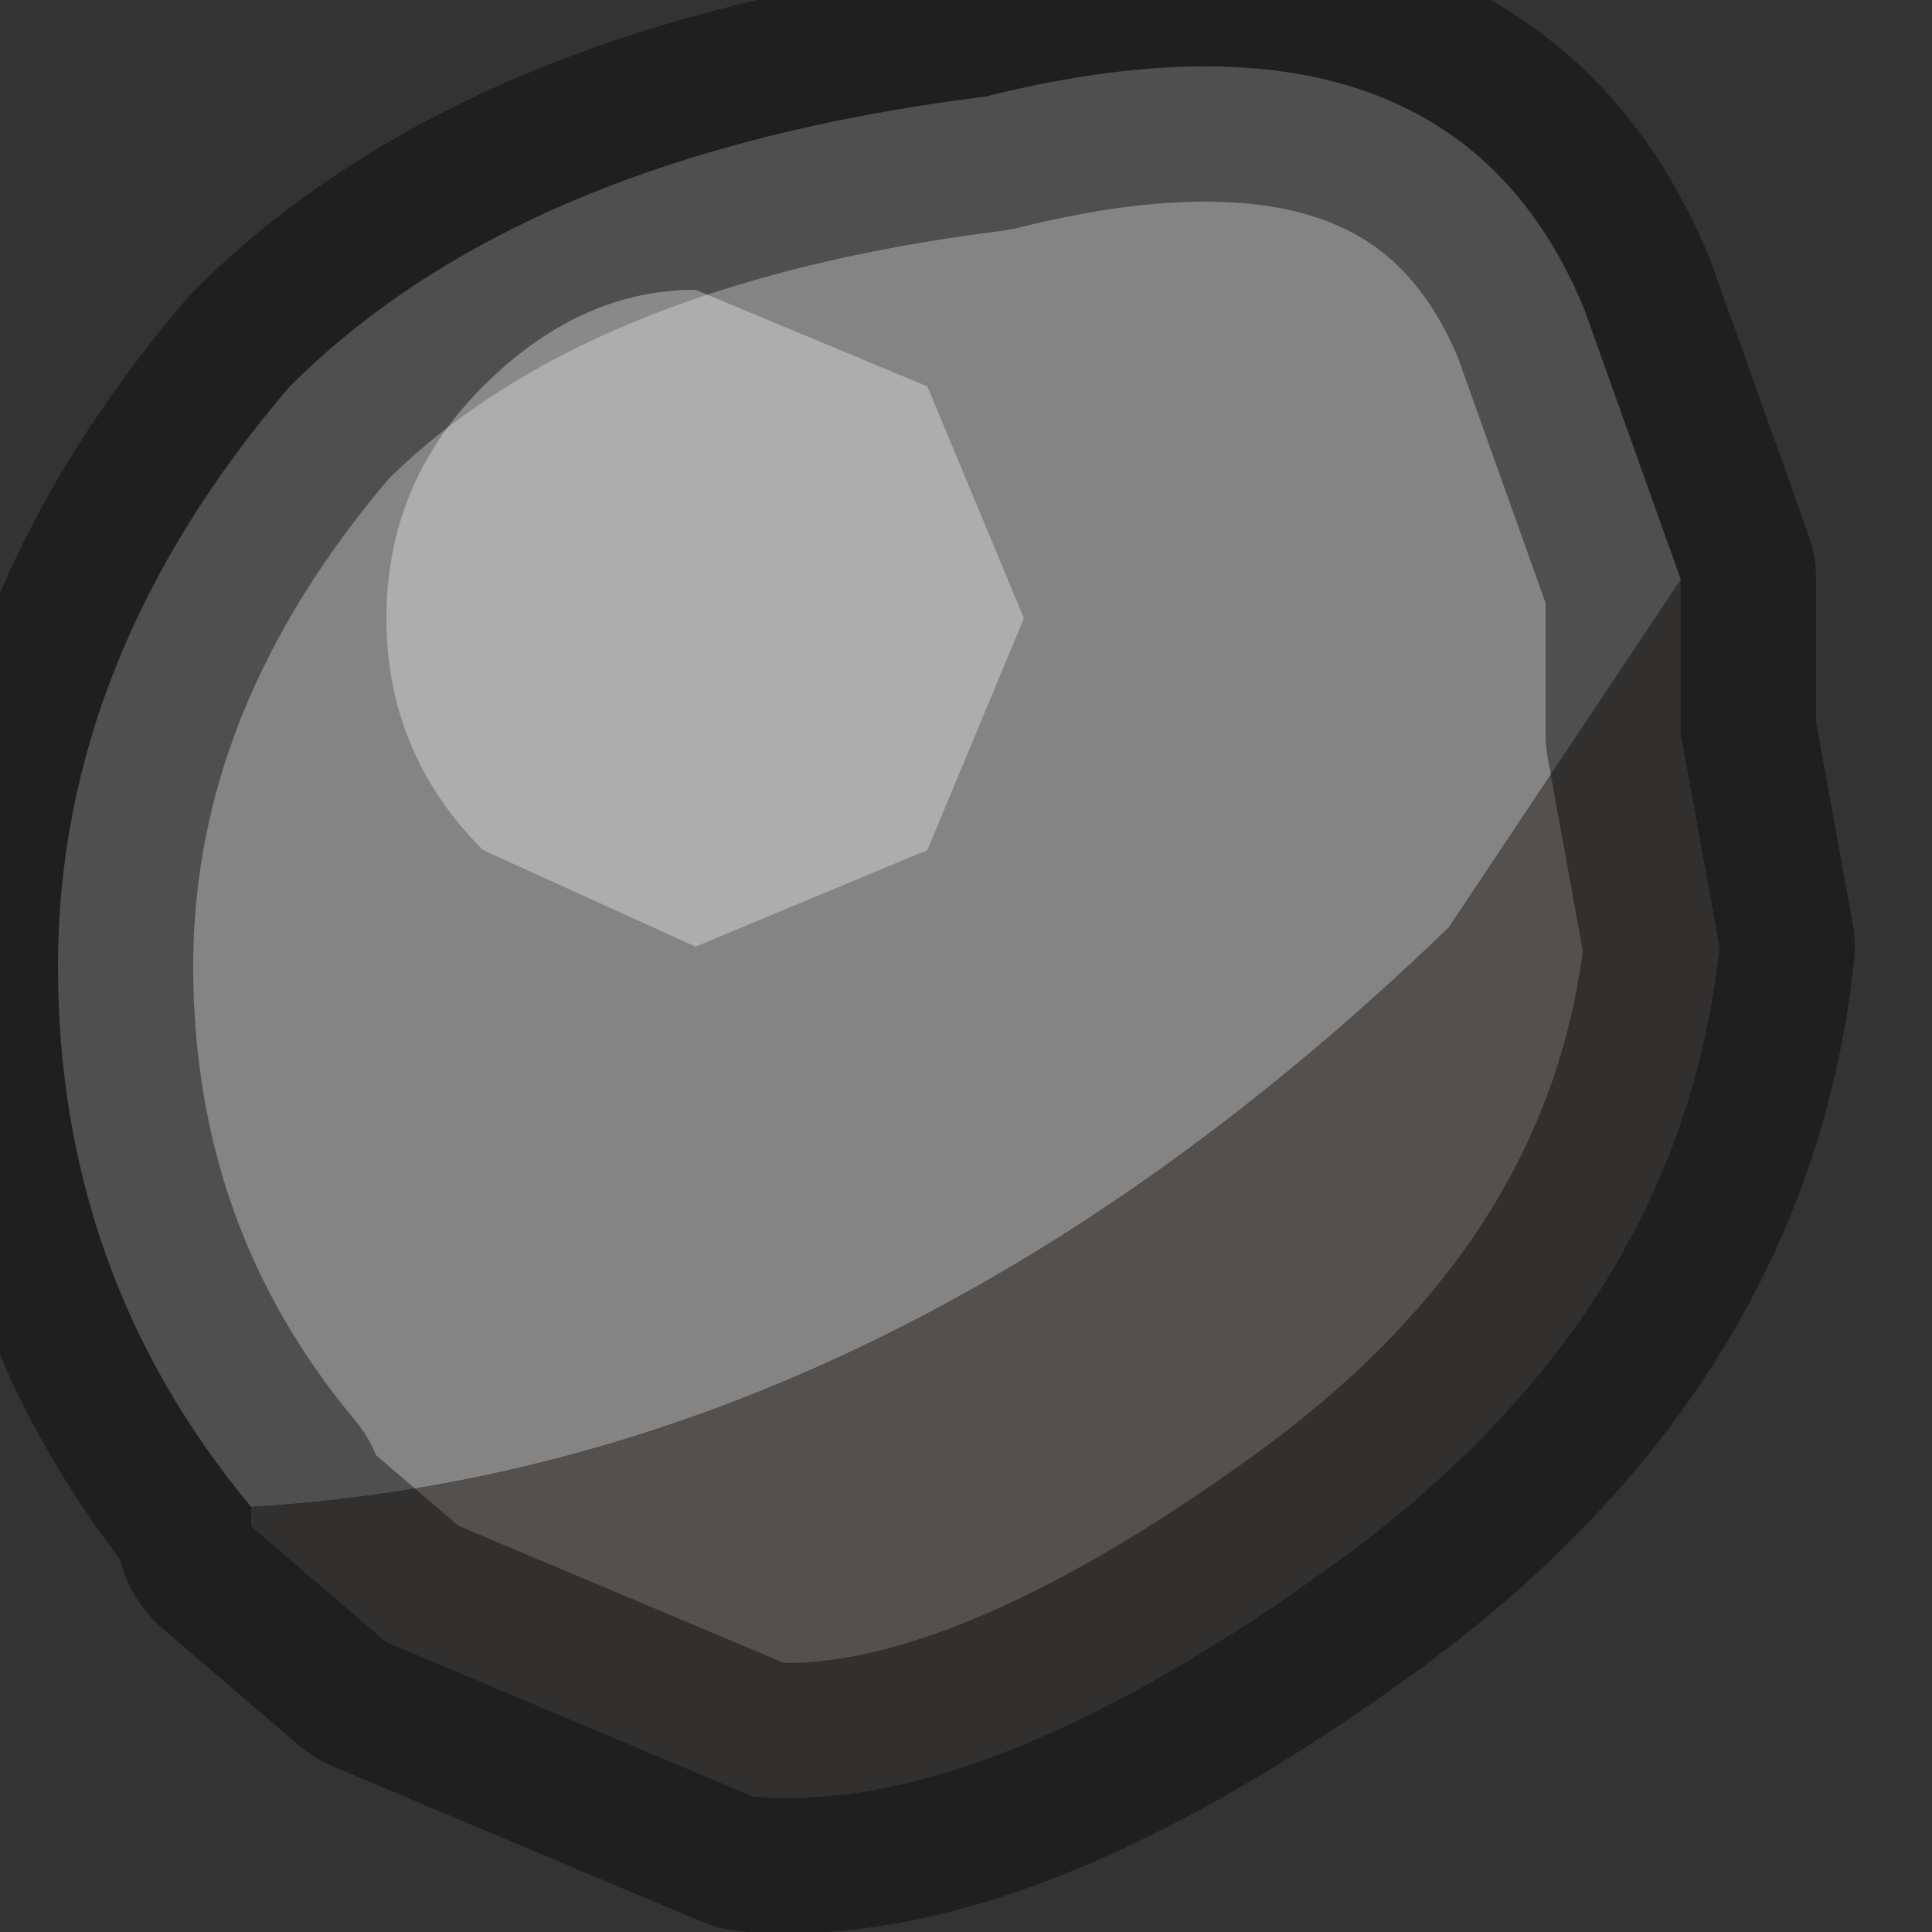 <?xml version="1.0" encoding="utf-8"?>
<svg version="1.1" id="Layer_1"
xmlns="http://www.w3.org/2000/svg"
xmlns:xlink="http://www.w3.org/1999/xlink"
width="5px" height="5px"
xml:space="preserve">
<rect width="100%" height="100%" fill="#333333" stroke="none"/>
<g id="PathID_3994" transform="matrix(1, 0, 0, 1, 0.15, 0.15)">
<path style="fill:#848484;fill-opacity:1" d="M3.6 2.25Q2.15 3.65 0.5 3.75Q0 3.15 0 2.35Q0 1.55 0.6 0.85Q1.2 0.25 2.4 0.1Q3.6 -0.2 3.95 0.65L4.2 1.35L3.6 2.25" />
<path style="fill:#54504E;fill-opacity:1" d="M4.2 1.35L4.2 1.75L4.3 2.3Q4.2 3.25 3.3 3.9Q2.4 4.55 1.8 4.5L0.85 4.1L0.5 3.8L0.5 3.75Q2.15 3.65 3.6 2.25L4.2 1.35" />
<path style="fill:none;stroke-width:0.7;stroke-linecap:round;stroke-linejoin:round;stroke-miterlimit:3;stroke:#000000;stroke-opacity:0.4" d="M0.5 3.75Q0 3.15 0 2.35Q0 1.55 0.6 0.85Q1.2 0.25 2.4 0.1Q3.6 -0.2 3.95 0.65L4.2 1.35L4.2 1.75L4.3 2.3Q4.2 3.25 3.3 3.9Q2.4 4.55 1.8 4.5L0.85 4.1L0.5 3.8L0.5 3.75z" />
</g>
<g id="PathID_3995" transform="matrix(1, 0, 0, 1, 0.15, 0.15)">
<path style="fill:#FFFFFF;fill-opacity:0.329" d="M2.5 1.45L2.25 2.05L1.65 2.3L1.1 2.05Q0.85 1.8 0.85 1.45Q0.85 1.1 1.1 0.85Q1.35 0.6 1.65 0.6L2.25 0.85L2.5 1.45" />
</g>
</svg>
